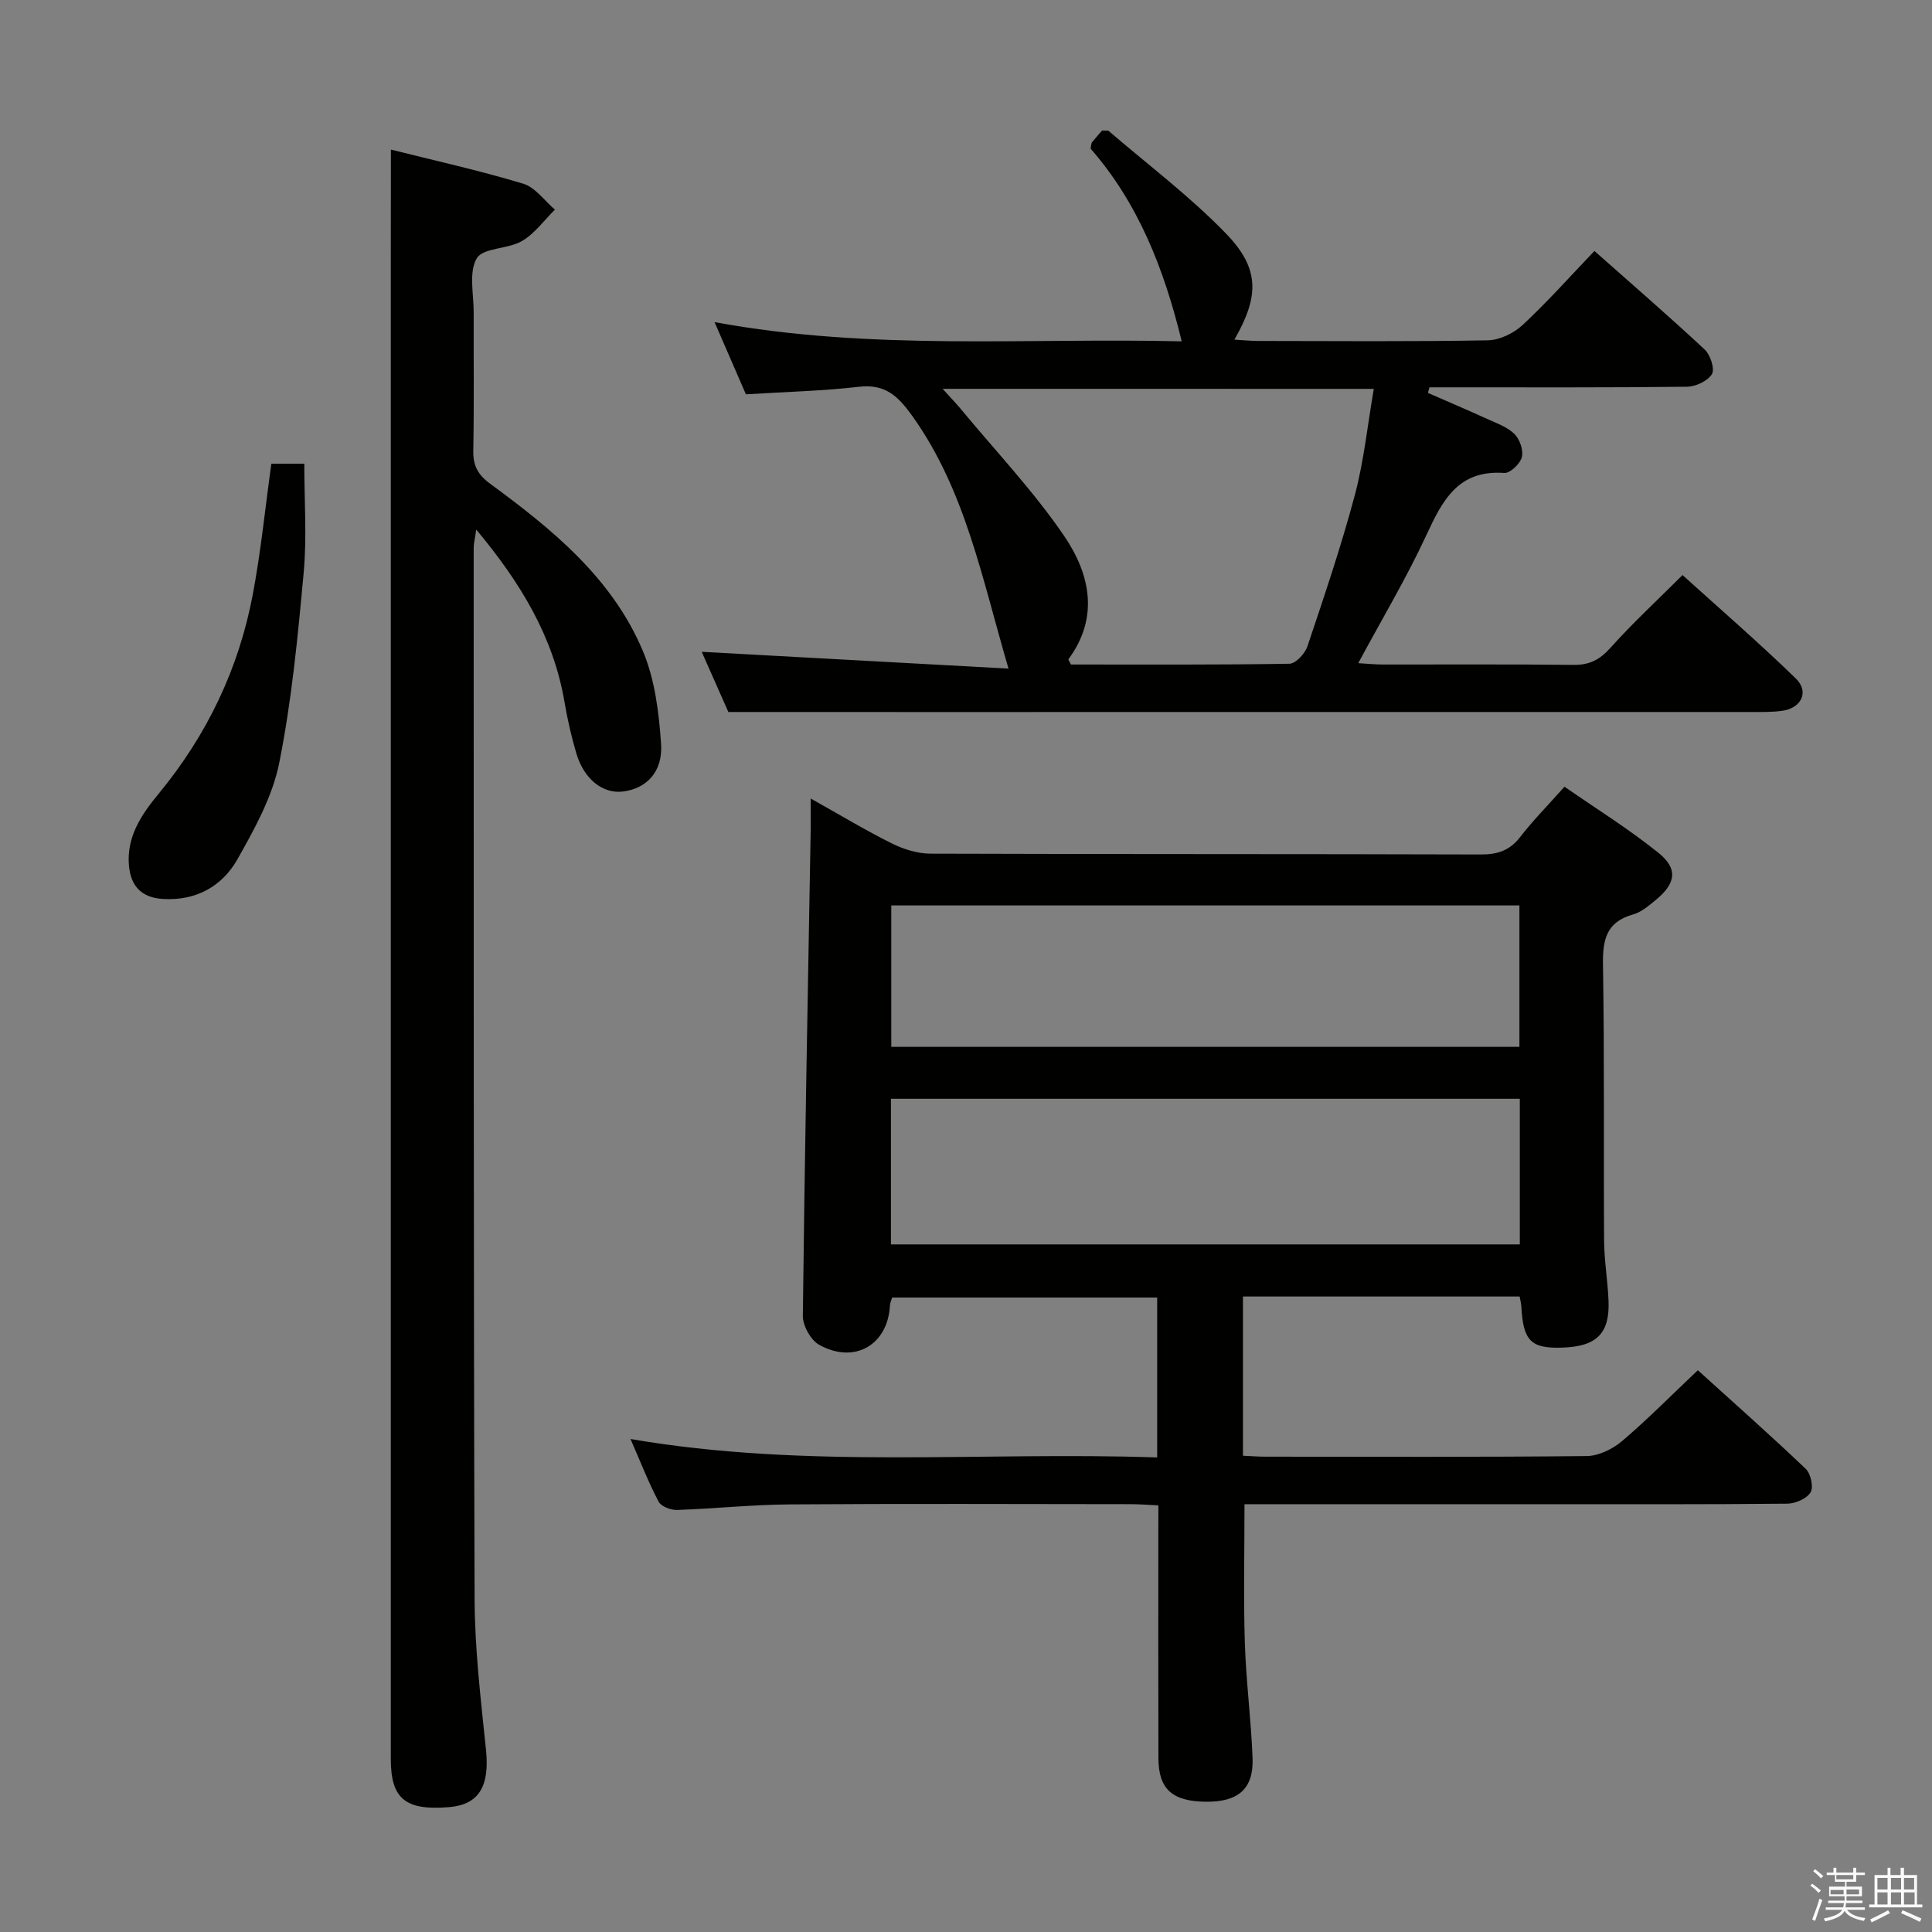 <svg enable-background="new 0 0 400 400" viewBox="0 0 400 400" xmlns="http://www.w3.org/2000/svg"><rect x="0" y="0" width="400" height="400" fill="#808080" stroke="none"/><path d="m374.8 390.4.4-.4c.7.5 1.3 1 1.8 1.4l-.5.5c-.5-.6-1.1-1.1-1.7-1.5zm1 7.3-.6-.3c.5-1.4 1.1-2.8 1.5-4.3.2.1.4.2.6.3-.5 1.3-1 2.8-1.5 4.3zm-.4-10.3.4-.4c.4.3 1 .8 1.7 1.4l-.5.5c-.4-.5-1-1-1.6-1.5zm2.5.3h1.7v-1h.6v1h3.5v-1h.6v1h1.8v.5h-1.8v1.4h-2v1h3.2v2h-3.2v.9h3.3v.5h-3.4c0 .3-.1.6-.1.9h4v.5h-3.7c.7.9 1.9 1.5 3.8 1.7-.1.2-.2.4-.3.6-2.1-.4-3.5-1.1-4-2.1-.4 1-1.8 1.7-4 2.2-.1-.2-.2-.4-.3-.6 2.1-.4 3.4-1 3.8-1.8h-3.4v-.5h3.6c.1-.3.1-.6.2-.9h-3.3v-.5h3.4c0-.3 0-.6 0-.9h-3.2v-2h3.3v-1h-2.1v-1.4h-1.7v-.5zm1.1 3.5v1h2.7c0-.3 0-.4 0-.4 0-.1 0-.2 0-.2 0-.1 0-.2 0-.3h-2.7zm1.2-3v.9h3.5v-.9zm4.7 3h-2.6v.6.4h2.6z" fill="#fafafb"/><path d="m393.6 386.7h.6v1.5h2.7v6.1h1.1v.6h-11v-.6h1.1v-6.1h2.7v-1.5h.6v1.5h2.1v-1.5zm-2.7 8.8.4.6c-1.2.6-2.5 1.3-3.8 1.9-.1-.2-.2-.4-.3-.6 1.2-.6 2.5-1.2 3.7-1.9zm-2.2-6.7v2.4h2.1v-2.4zm0 3v2.5h2.1v-2.5zm2.8-3v2.4h2.1v-2.4zm0 3v2.5h2.1v-2.5zm6 6.1c-1.4-.7-2.7-1.3-3.9-1.8l.3-.6c1.5.6 2.7 1.2 3.9 1.7zm-1.2-9.1h-2.1v2.4h2.1zm-2.1 3v2.5h2.2v-2.5z" fill="#fafafb"/><g fill="#010100"><path d="m239.83 311.67c-2.22-.1-4.01-.25-5.79-.25-23.5-.02-46.99-.12-70.49.05-7.8.05-15.6.89-23.4 1.15-1.29.04-3.28-.73-3.8-1.73-2.07-3.93-3.69-8.1-5.81-12.96 36.56 6.28 72.71 2.56 109.04 3.82 0-11.43 0-22.04 0-33.11-18.2 0-36.4 0-54.87 0-.14.47-.43 1.07-.46 1.68-.45 8.13-7.32 12.16-14.63 8.12-1.75-.97-3.42-3.95-3.4-5.99.38-33.45 1.03-66.9 1.62-100.35.03-1.93 0-3.87 0-6.78 6.16 3.45 11.38 6.6 16.82 9.31 2.42 1.2 5.29 2.1 7.95 2.11 37.99.13 75.99.05 113.98.17 3.47.01 5.97-.81 8.13-3.6 2.64-3.41 5.69-6.5 9.19-10.43 6.54 4.54 13.29 8.73 19.43 13.67 4.16 3.34 3.64 6.38-.63 9.86-1.41 1.15-2.92 2.45-4.61 2.92-5.61 1.57-6.31 5.33-6.22 10.53.32 18.99.11 37.99.23 56.99.03 4.14.74 8.27.92 12.42.28 6.79-2.44 9.5-9.53 9.74-6.53.23-8.15-1.39-8.52-8.49-.03-.63-.21-1.25-.36-2.09-19.07 0-38 0-57.28 0v32.96c1.51.07 3.11.2 4.7.2 22.16.01 44.33.11 66.49-.13 2.46-.03 5.34-1.44 7.28-3.08 5.31-4.51 10.21-9.49 15.71-14.69 7.19 6.52 14.89 13.33 22.34 20.42 1.04.99 1.65 3.79 1 4.86-.79 1.31-3.13 2.33-4.81 2.35-17 .17-33.99.11-50.99.11-18.66 0-37.33 0-55.99 0-1.81 0-3.61 0-5.41 0 0 9.86-.22 19.28.07 28.68.25 7.97 1.3 15.92 1.6 23.89.24 6.37-2.97 9.1-9.68 9.03-6.95-.08-9.79-2.61-9.81-9-.05-15.5-.02-31-.02-46.49.01-1.83.01-3.63.01-5.87zm-55.37-54.03h130.2c0-10.26 0-20.17 0-30.15-43.54 0-86.75 0-130.2 0zm130.12-40.9c0-10.09 0-19.79 0-29.28-43.63 0-86.84 0-130.05 0v29.28z"/><path d="m150.8 147.41c-1.54-3.47-3.67-8.28-5.52-12.46 21.01 1.15 42.06 2.3 63.52 3.48-5.54-18.92-8.97-36.95-19.87-52.24-2.97-4.16-5.62-6.75-11.1-6.11-7.58.87-15.24 1.05-23.4 1.56-1.96-4.52-4.06-9.34-6.49-14.95 32.54 6 64.59 3.21 96.72 3.98-3.67-15.12-9.07-28.7-18.86-39.89.14-.69.11-1.09.29-1.32.72-.91 1.5-1.77 2.08-2.43.75.04 1.19-.07 1.39.1 8.17 7.03 16.86 13.56 24.32 21.28 6.95 7.2 6.85 12.91 1.69 21.91 1.89.11 3.42.27 4.96.27 15.83.02 31.66.15 47.48-.13 2.46-.04 5.39-1.46 7.24-3.18 5.1-4.74 9.74-9.97 14.86-15.32 7.81 6.92 15.45 13.53 22.83 20.41 1.18 1.1 2.13 4.03 1.49 5.09-.87 1.43-3.36 2.59-5.18 2.61-16.49.19-32.99.12-49.48.12-1.27 0-2.54 0-3.81 0-.11.38-.22.77-.33 1.15 4.11 1.8 8.25 3.56 12.33 5.42 1.96.89 4.15 1.66 5.61 3.11 1.09 1.09 1.88 3.38 1.51 4.79-.36 1.37-2.44 3.35-3.64 3.26-9.55-.69-12.79 5.67-16.14 12.9-4.11 8.87-9.16 17.31-14.09 26.48 1.88.11 3.47.28 5.06.28 13.16.02 26.33-.08 39.49.08 3.32.04 5.46-1.07 7.67-3.54 4.54-5.07 9.56-9.71 14.92-15.06 7.9 7.15 15.9 14.07 23.47 21.43 2.81 2.74 1.13 6.14-2.87 6.68-2.13.29-4.32.24-6.48.24-57.15.01-114.3.01-171.45.01-13.11-.01-26.21-.01-40.22-.01zm44.36-66.91c1.74 1.93 2.83 3.05 3.83 4.26 7.19 8.68 15.01 16.93 21.33 26.2 5.29 7.77 7.36 16.77.9 25.51-.09.12.24.53.51 1.11 14.99 0 30.11.09 45.23-.16 1.3-.02 3.23-2.1 3.73-3.61 3.48-10.37 7-20.74 9.81-31.3 1.88-7.07 2.63-14.45 3.93-22-30.11-.01-59.09-.01-89.27-.01z"/><path d="m80.93 30.97c8.85 2.22 18.22 4.3 27.39 7.06 2.5.75 4.4 3.53 6.57 5.37-2.25 2.22-4.19 4.97-6.83 6.51-2.91 1.7-8.05 1.35-9.36 3.58-1.69 2.87-.61 7.42-.63 11.24-.03 9.5.1 19-.08 28.49-.06 3.13.86 5 3.5 6.94 12.82 9.41 25.24 19.5 31.6 34.6 2.5 5.93 3.34 12.77 3.78 19.28.39 5.83-3.11 9.27-7.93 9.84-4.13.49-8-2.52-9.6-7.85-1.04-3.49-1.85-7.07-2.46-10.65-2.3-13.57-9.13-24.77-18.28-35.74-.25 1.79-.53 2.83-.53 3.88.02 72.48-.04 144.97.19 217.45.03 10.45 1.29 20.91 2.36 31.32.77 7.5-1.43 11.35-7.66 11.86-9.07.74-12.05-1.73-12.05-10.02 0-103.64 0-207.29 0-310.93.02-7.28.02-14.56.02-22.23z"/><path d="m56.18 96.01h6.82c0 7.62.55 15.1-.12 22.47-1.21 13.2-2.47 26.47-5.06 39.44-1.39 6.97-5.09 13.66-8.65 19.96-3.18 5.64-8.61 8.66-15.45 8.24-4.32-.27-6.63-2.55-7.02-6.87-.54-6.02 2.61-10.63 6.1-14.86 10.07-12.2 16.68-26.01 19.57-41.49 1.65-8.78 2.53-17.7 3.81-26.89z"/></g></svg>